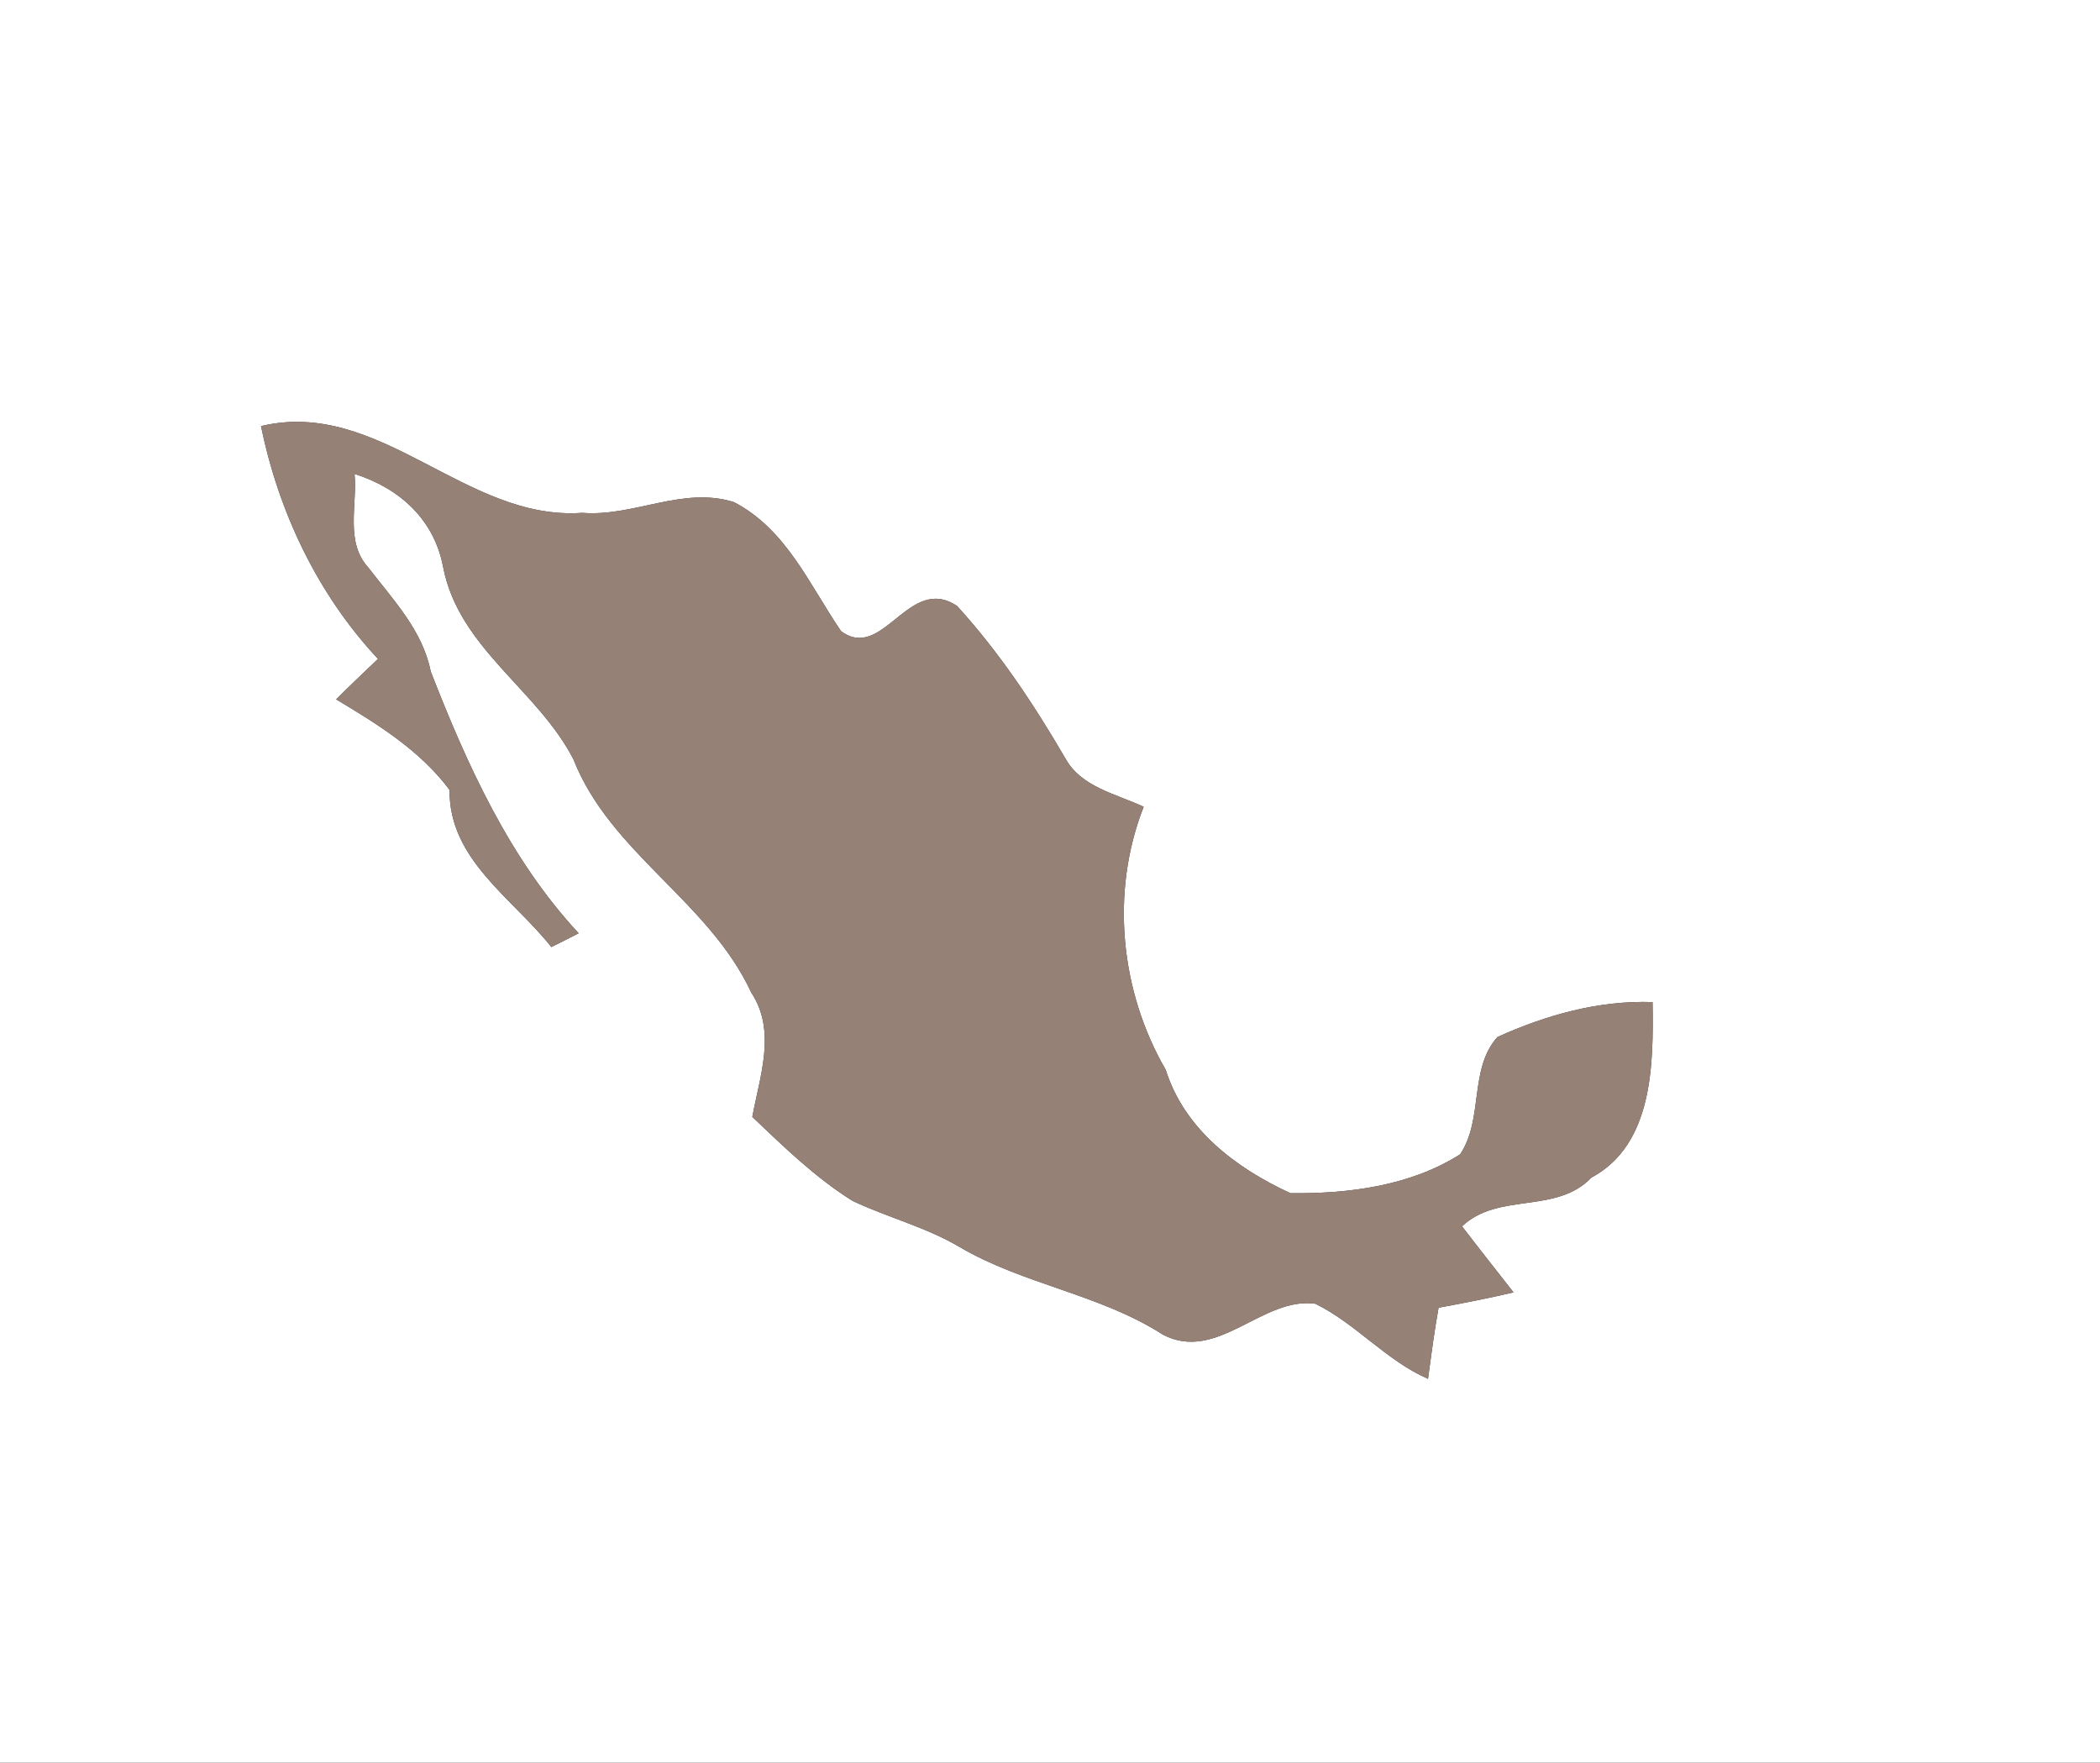 <?xml version="1.0" encoding="UTF-8" ?>
<!DOCTYPE svg PUBLIC "-//W3C//DTD SVG 1.1//EN" "http://www.w3.org/Graphics/SVG/1.1/DTD/svg11.dtd">
<svg width="137pt" height="115pt" viewBox="0 0 137 115" version="1.1" xmlns="http://www.w3.org/2000/svg">
<rect x="0" y="0" width="137" height="115" fill="#333333" stroke="none"/>
<g id="#fffffff">
<path fill="#ffffff" opacity="1.00" d=" M 0.00 0.00 L 137.00 0.00 L 137.00 115.00 L 0.00 115.00 L 0.00 0.00 M 17.03 27.80 C 18.18 33.42 20.72 38.77 24.66 42.99 C 23.75 43.87 22.82 44.73 21.93 45.63 C 24.64 47.25 27.42 48.97 29.33 51.54 C 29.28 56.08 33.43 58.58 35.97 61.79 C 36.42 61.57 37.31 61.12 37.75 60.89 C 33.25 56.05 30.47 49.90 28.10 43.81 C 27.56 41.11 25.63 39.12 24.02 37.02 C 22.50 35.36 23.32 32.94 23.13 30.92 C 26.06 31.85 28.33 33.89 28.91 37.00 C 29.94 42.30 35.07 44.99 37.41 49.54 C 39.81 55.65 46.27 58.82 49.01 64.76 C 50.67 67.26 49.57 70.21 49.08 72.87 C 51.14 74.83 53.20 76.84 55.62 78.35 C 57.92 79.44 60.42 80.06 62.62 81.37 C 66.80 83.82 71.77 84.44 75.87 87.08 C 79.42 88.93 82.36 84.58 85.81 85.06 C 88.47 86.37 90.42 88.76 93.16 89.96 C 93.37 88.41 93.57 86.86 93.85 85.32 C 95.48 85.02 97.12 84.70 98.74 84.32 C 97.62 82.89 96.49 81.46 95.38 80.01 C 97.76 77.76 101.52 79.24 103.82 76.83 C 107.86 74.67 107.87 69.40 107.81 65.38 C 104.29 65.26 100.87 66.22 97.69 67.66 C 95.82 69.75 96.80 72.99 95.26 75.31 C 92.00 77.38 87.98 77.89 84.19 77.85 C 80.64 76.22 77.27 73.68 76.05 69.80 C 73.07 64.66 72.43 58.19 74.61 52.64 C 72.81 51.79 70.52 51.36 69.49 49.46 C 67.45 45.96 65.18 42.54 62.44 39.54 C 59.28 37.42 57.62 43.21 54.87 41.18 C 52.81 38.17 51.31 34.54 47.88 32.76 C 44.53 31.71 41.34 33.73 37.99 33.46 C 30.36 34.01 24.80 25.95 17.03 27.80 Z" />
</g>
<g id="#000000ff">
<path fill="#968176" opacity="1.00" d=" M 17.03 27.80 C 24.80 25.95 30.36 34.01 37.99 33.46 C 41.34 33.73 44.53 31.71 47.88 32.76 C 51.31 34.54 52.81 38.17 54.87 41.18 C 57.62 43.21 59.28 37.42 62.44 39.54 C 65.18 42.54 67.45 45.96 69.49 49.46 C 70.52 51.36 72.81 51.79 74.61 52.64 C 72.43 58.19 73.07 64.66 76.05 69.80 C 77.27 73.68 80.64 76.22 84.19 77.85 C 87.98 77.89 92.00 77.38 95.26 75.31 C 96.80 72.99 95.82 69.75 97.69 67.66 C 100.87 66.22 104.29 65.26 107.81 65.38 C 107.87 69.40 107.86 74.67 103.82 76.83 C 101.52 79.24 97.76 77.76 95.38 80.01 C 96.49 81.46 97.62 82.89 98.74 84.32 C 97.12 84.70 95.48 85.02 93.85 85.32 C 93.57 86.86 93.37 88.41 93.16 89.96 C 90.42 88.76 88.47 86.37 85.81 85.06 C 82.36 84.58 79.42 88.93 75.87 87.08 C 71.77 84.44 66.80 83.82 62.62 81.37 C 60.42 80.06 57.92 79.44 55.62 78.35 C 53.20 76.84 51.14 74.83 49.08 72.87 C 49.57 70.21 50.67 67.26 49.01 64.76 C 46.27 58.82 39.81 55.65 37.41 49.54 C 35.07 44.99 29.94 42.30 28.91 37.00 C 28.33 33.89 26.06 31.85 23.13 30.92 C 23.32 32.94 22.50 35.36 24.02 37.02 C 25.63 39.12 27.56 41.11 28.10 43.81 C 30.47 49.90 33.25 56.05 37.75 60.89 C 37.31 61.12 36.42 61.57 35.97 61.79 C 33.43 58.58 29.28 56.08 29.33 51.54 C 27.42 48.97 24.64 47.25 21.93 45.63 C 22.82 44.73 23.75 43.87 24.66 42.99 C 20.72 38.77 18.18 33.42 17.03 27.80 Z" />
</g>
</svg>
